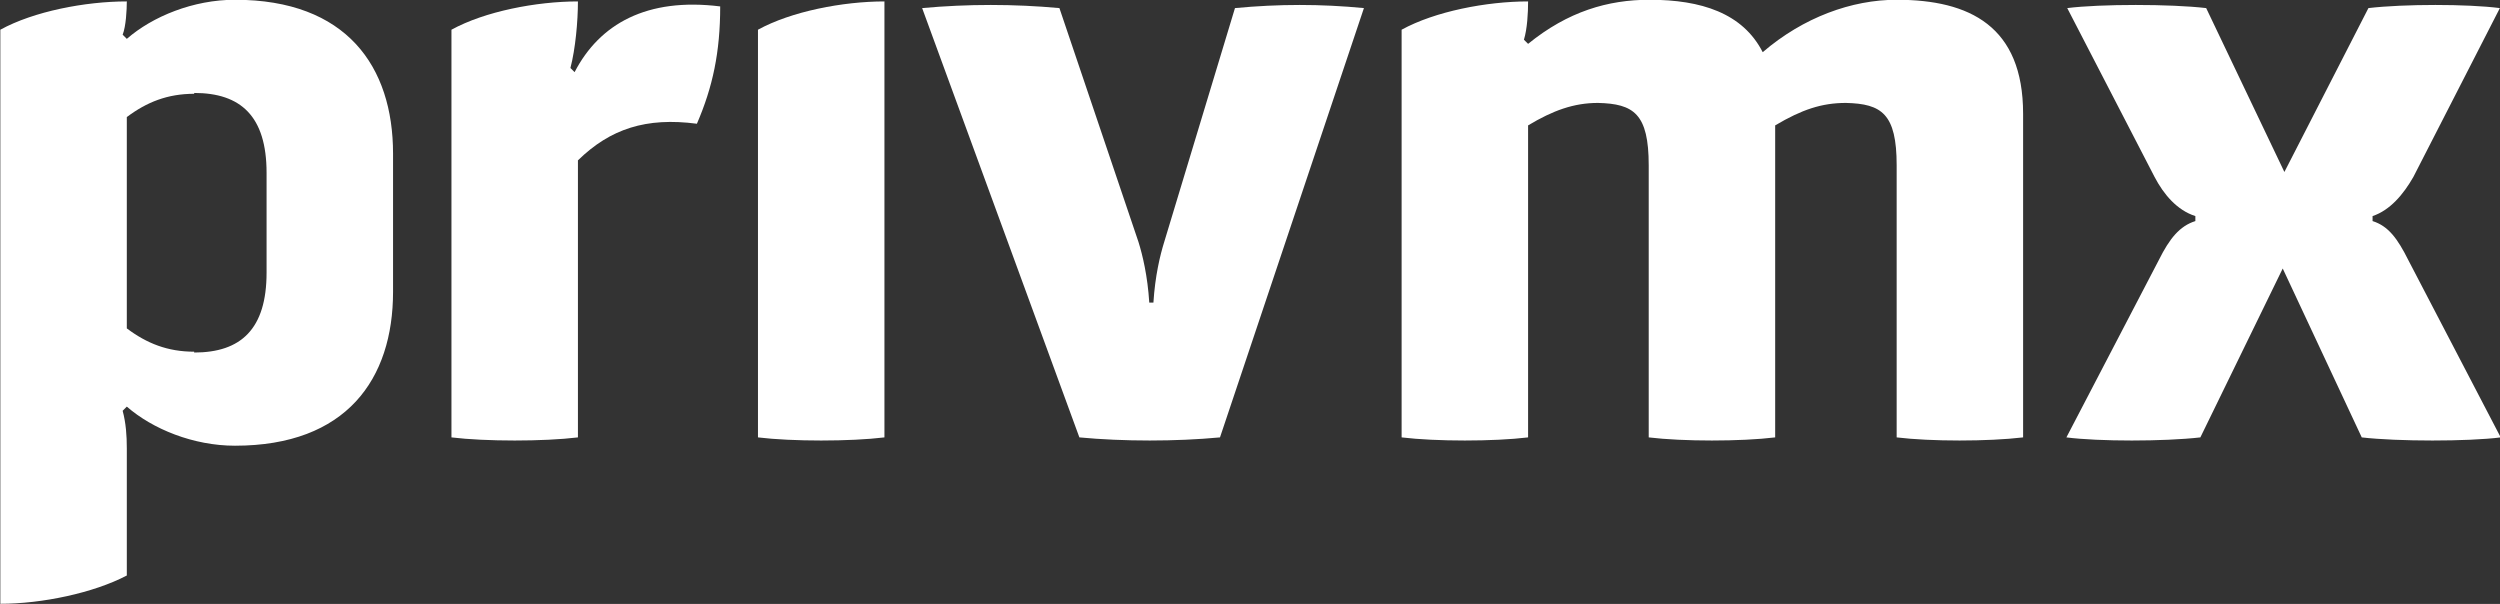 <?xml version="1.0" encoding="UTF-8" standalone="no"?>
<svg
   xmlns:dc="http://purl.org/dc/elements/1.1/"
   xmlns:cc="http://creativecommons.org/ns#"
   xmlns:rdf="http://www.w3.org/1999/02/22-rdf-syntax-ns#"
   xmlns:svg="http://www.w3.org/2000/svg"
   xmlns="http://www.w3.org/2000/svg"
   xmlns:sodipodi="http://sodipodi.sourceforge.net/DTD/sodipodi-0.dtd"
   xmlns:inkscape="http://www.inkscape.org/namespaces/inkscape"
   viewBox="0 0 1135.242 274.249"
   height="274.249"
   width="1135.242"
   xml:space="preserve"
   id="svg2"
   version="1.1"
   sodipodi:docname="logo.svg"
   inkscape:version="0.92.4 5da689c313, 2019-01-14"><rect x="0" y="0" width="1135.242" height="274.249" fill="#333333" stroke="none"/><sodipodi:namedview
     pagecolor="#ffffff"
     bordercolor="#666666"
     borderopacity="1"
     objecttolerance="10"
     gridtolerance="10"
     guidetolerance="10"
     inkscape:pageopacity="0"
     inkscape:pageshadow="2"
     inkscape:window-width="1481"
     inkscape:window-height="724"
     id="namedview24"
     showgrid="false"
     inkscape:zoom="0.22474516"
     inkscape:cx="536.18962"
     inkscape:cy="159.76609"
     inkscape:window-x="2817"
     inkscape:window-y="425"
     inkscape:window-maximized="0"
     inkscape:current-layer="svg2" /><defs
     id="defs6"><clipPath
       id="clipPath18"
       clipPathUnits="userSpaceOnUse"><path
         id="path16"
         d="M 0,449.294 H 944.403 V 0 H 0 Z"
         inkscape:connector-curvature="0" /></clipPath><clipPath
       id="clipPath58"
       clipPathUnits="userSpaceOnUse"><path
         id="path56"
         d="M 0,449.294 H 944.403 V 0 H 0 Z"
         inkscape:connector-curvature="0" /></clipPath></defs><g
     transform="matrix(2.763,0,0,-2.763,-1060.141,720.04)"
     id="g10"><g
       id="g12"><g
         clip-path="url(#clipPath18)"
         id="g14"><g
           transform="translate(427.503,232.197)"
           id="g28"><path
             id="path30"
             style="fill:#ffffff;fill-opacity:1;fill-rule:nonzero;stroke:none"
             d="M 0,0 C 0,9.299 -4.237,13.127 -11.896,13.127 V 12.99 c -4.375,0 -7.793,-1.366 -11.074,-3.827 v -34.731 c 3.281,-2.461 6.699,-3.83 11.074,-3.83 v -0.137 c 7.659,0 11.896,3.828 11.896,13.127 z m 20.786,3.145 v -22.697 c 0,-14.358 -7.658,-25.297 -25.981,-25.297 -6.836,0 -13.537,2.736 -17.775,6.426 l -0.684,-0.684 c 0.546,-2.049 0.684,-4.101 0.684,-6.15 v -20.924 c -5.47,-2.869 -13.948,-4.649 -20.785,-4.649 v 94.35 c 5.471,3.008 13.947,4.649 20.785,4.649 0,-1.367 -0.138,-4.103 -0.684,-5.47 l 0.684,-0.683 c 4.238,3.692 10.939,6.426 17.775,6.426 18.323,0 25.981,-10.939 25.981,-25.297"
             inkscape:connector-curvature="0" /></g><g
           transform="translate(502.056,259.545)"
           id="g32"><path
             id="path34"
             style="fill:#ffffff;fill-opacity:1;fill-rule:nonzero;stroke:none"
             d="m 0,0 c 0,-7.521 -1.23,-13.264 -3.829,-19.28 -8.34,1.094 -14.221,-0.82 -19.553,-6.016 V -70.83 c -5.607,-0.684 -15.178,-0.684 -20.786,0 v 67.002 c 5.472,3.008 13.948,4.649 20.786,4.649 0,-3.282 -0.411,-7.794 -1.233,-10.939 l 0.685,-0.684 C -19.829,-2.871 -12.035,1.504 0,0"
             inkscape:connector-curvature="0" /></g><g
           transform="translate(529.049,260.366)"
           id="g36"><path
             id="path38"
             style="fill:#ffffff;fill-opacity:1;fill-rule:nonzero;stroke:none"
             d="m 0,0 v -71.651 c -5.608,-0.684 -15.179,-0.684 -20.785,0 V -4.649 C -15.315,-1.642 -6.838,0 0,0"
             inkscape:connector-curvature="0" /></g><g
           transform="translate(607.852,259.271)"
           id="g40"><path
             id="path42"
             style="fill:#ffffff;fill-opacity:1;fill-rule:nonzero;stroke:none"
             d="m 0,0 -23.656,-70.556 c -7.247,-0.684 -15.861,-0.684 -23.109,0 L -72.607,0 c 7.52,0.685 15.041,0.685 22.561,0 l 12.989,-38.423 c 0.686,-2.188 1.505,-5.606 1.779,-9.981 h 0.681 c 0.275,4.375 1.097,7.793 1.78,9.981 L -21.194,0 C -13.947,0.685 -7.11,0.685 0,0"
             inkscape:connector-curvature="0" /></g><g
           transform="translate(716.188,241.906)"
           id="g44"><path
             id="path46"
             style="fill:#ffffff;fill-opacity:1;fill-rule:nonzero;stroke:none"
             d="m 0,0 v -53.191 c -5.74,-0.684 -15.176,-0.684 -20.781,0 v 44.713 c 0,8.478 -2.462,10.119 -8.341,10.256 -3.967,0 -7.248,-1.094 -11.626,-3.692 v -51.277 c -5.604,-0.684 -15.176,-0.684 -20.783,0 v 44.713 c 0,8.478 -2.459,10.119 -8.339,10.256 -3.966,0 -7.385,-1.231 -11.486,-3.692 v -51.277 c -5.606,-0.684 -15.178,-0.684 -20.786,0 v 67.002 c 5.471,3.008 13.949,4.649 20.786,4.649 0,-1.915 -0.139,-4.512 -0.684,-6.291 l 0.684,-0.683 c 6.564,5.333 13.126,7.247 19.962,7.247 8.478,0 15.315,-2.188 18.597,-8.614 6.699,5.743 14.632,8.614 22.016,8.614 C -8.749,18.733 0,14.357 0,0"
             inkscape:connector-curvature="0" /></g><g
           transform="translate(794.681,188.715)"
           id="g48"><path
             id="path50"
             style="fill:#ffffff;fill-opacity:1;fill-rule:nonzero;stroke:none"
             d="M 0,0 C -5.334,-0.684 -16.957,-0.684 -22.837,0 L -35.825,27.758 -49.362,0 C -55.38,-0.684 -66.045,-0.684 -71.378,0 L -56.2,29.125 c 1.776,3.557 3.42,5.606 6.017,6.427 v 0.822 c -3.008,0.957 -5.197,3.554 -6.701,6.425 L -71.24,70.556 c 5.469,0.685 16.954,0.685 22.834,0 l 12.854,-26.936 13.811,26.936 c 5.879,0.685 16.271,0.685 21.603,0 L -14.357,42.799 c -1.642,-2.871 -3.83,-5.468 -6.702,-6.425 v -0.822 c 2.598,-0.821 4.102,-2.87 5.881,-6.427 z"
             inkscape:connector-curvature="0" /></g></g></g></g></svg>
